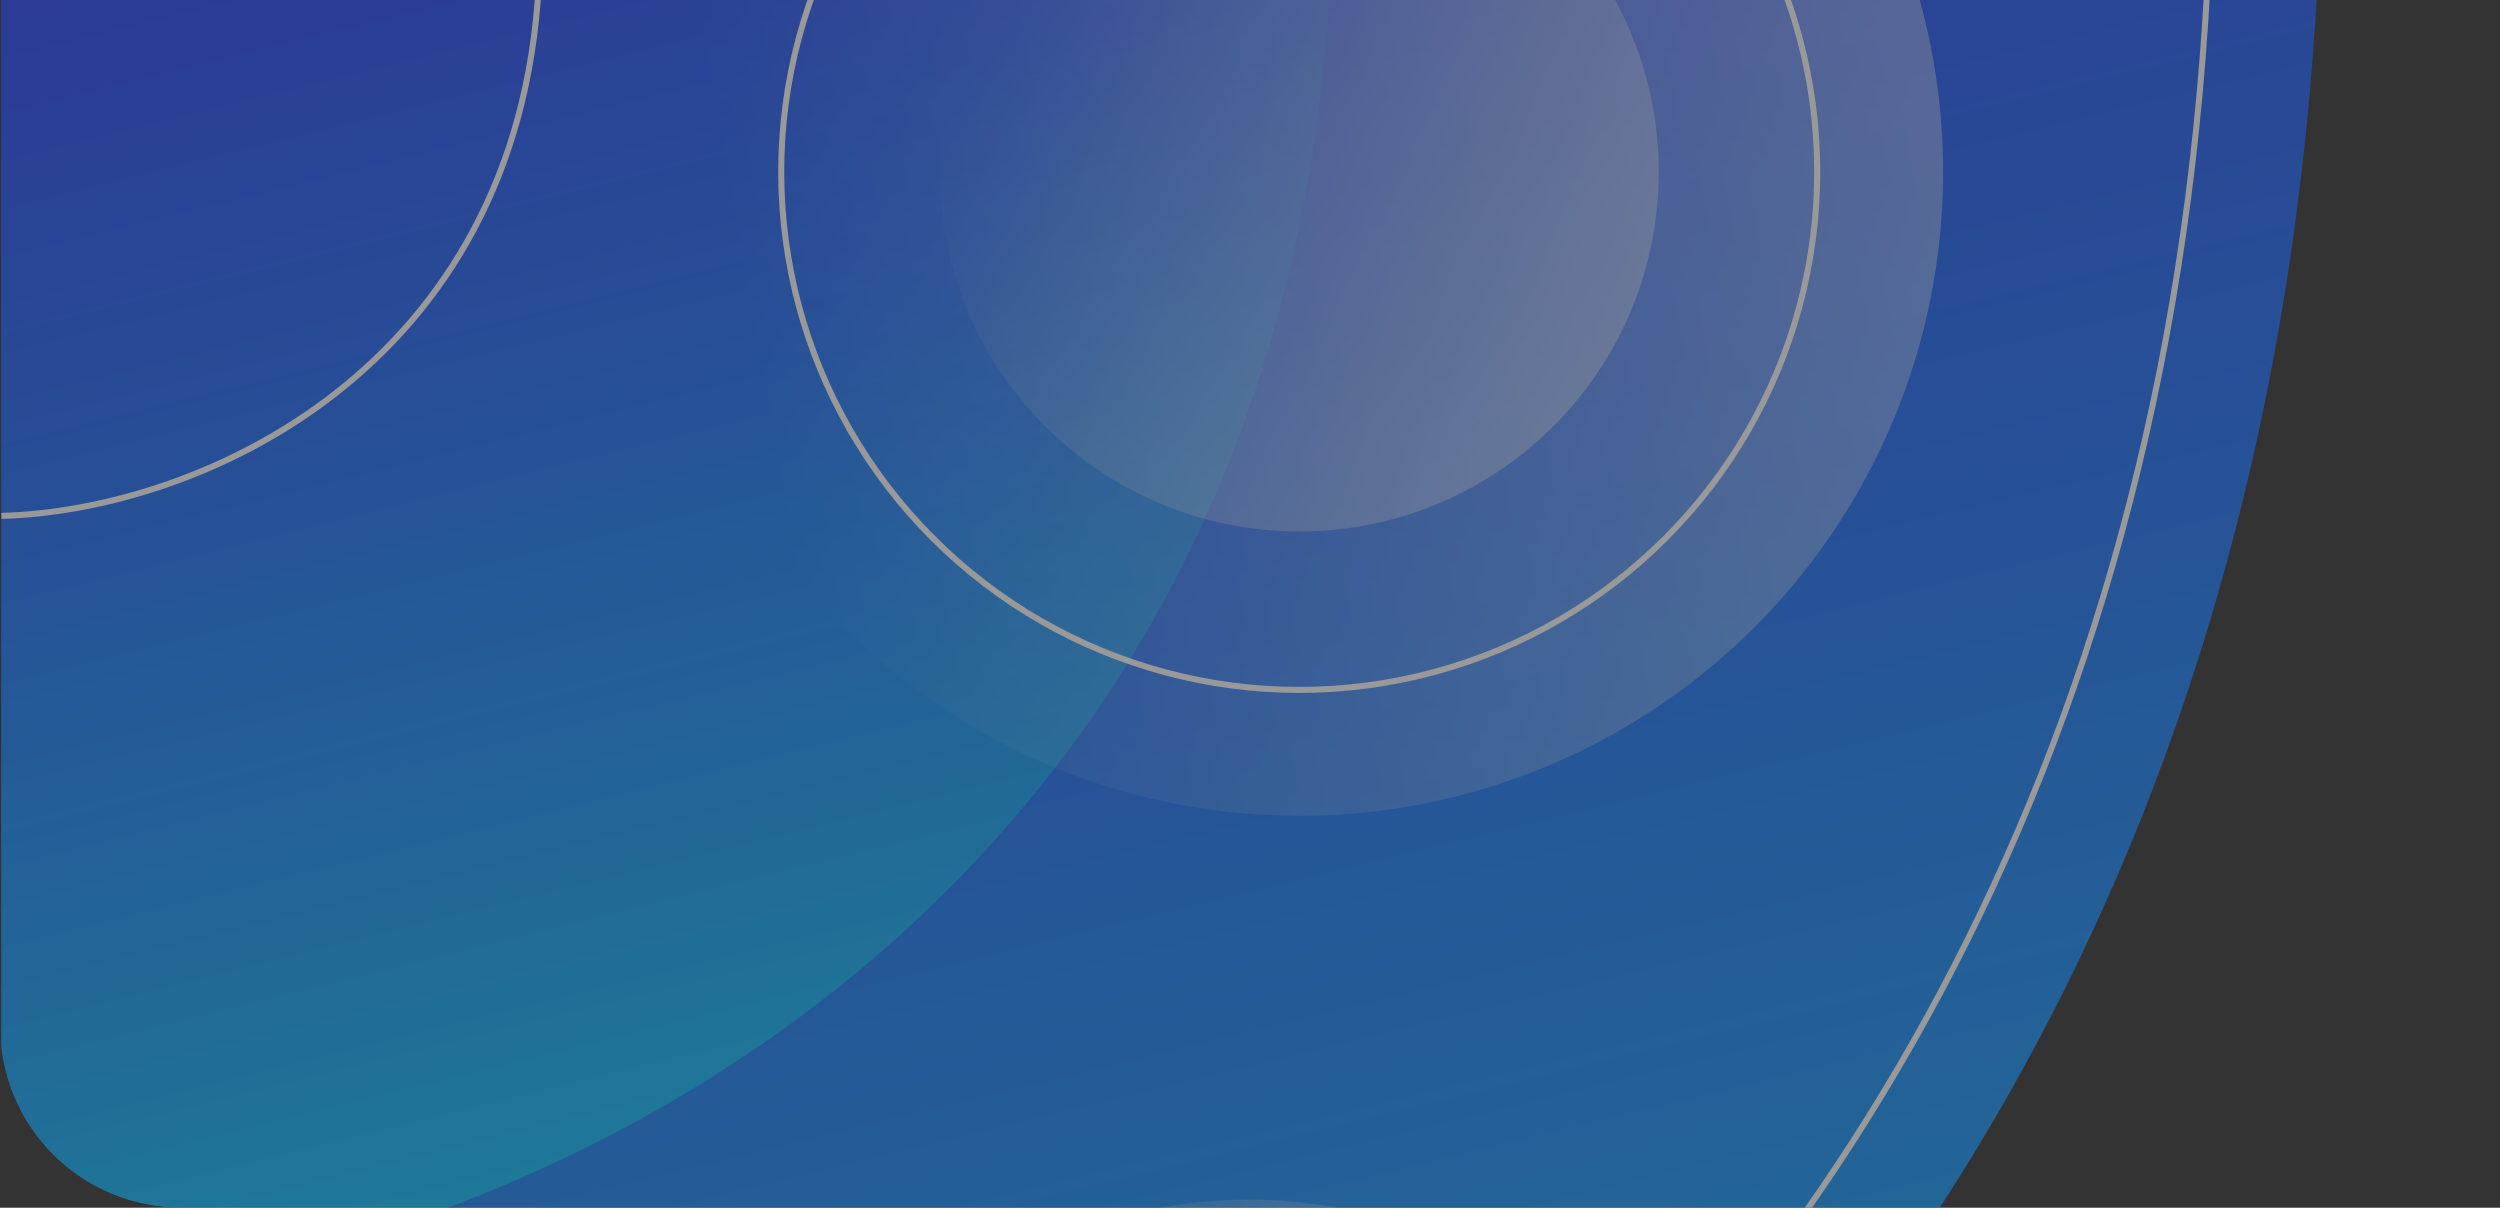 <svg xmlns="http://www.w3.org/2000/svg" xmlns:xlink="http://www.w3.org/1999/xlink" width="414" height="200" viewBox="0 0 414 200">
  <rect x="0" y="0" width="414" height="200" fill="#333333" stroke="none"/>
  <defs>
    <clipPath id="clip-path">
      <path id="Rectangle_109" data-name="Rectangle 109" d="M0,0H414a0,0,0,0,1,0,0V200a0,0,0,0,1,0,0H30A30,30,0,0,1,0,170V0A0,0,0,0,1,0,0Z" fill="#0088c6"/>
    </clipPath>
    <linearGradient id="linear-gradient" x1="0.262" y1="-0.441" x2="0.659" y2="1.131" gradientUnits="objectBoundingBox">
      <stop offset="0" stop-color="#2a2af9"/>
      <stop offset="0.105" stop-color="#2832f9"/>
      <stop offset="0.269" stop-color="#2348f9"/>
      <stop offset="0.472" stop-color="#1b6dfb"/>
      <stop offset="0.707" stop-color="#10a0fc"/>
      <stop offset="0.965" stop-color="#02e0fe"/>
      <stop offset="1" stop-color="#00eaff"/>
    </linearGradient>
    <linearGradient id="linear-gradient-3" y1="0.5" x2="1" y2="0.5" gradientUnits="objectBoundingBox">
      <stop offset="0" stop-color="#fff" stop-opacity="0"/>
      <stop offset="0.996" stop-color="#fff" stop-opacity="0.4"/>
    </linearGradient>
    <linearGradient id="linear-gradient-4" x1="0.139" y1="0.247" x2="0.895" y2="0.778" gradientUnits="objectBoundingBox">
      <stop offset="0" stop-color="#fff" stop-opacity="0"/>
      <stop offset="0.998" stop-color="#fff" stop-opacity="0.4"/>
    </linearGradient>
    <linearGradient id="linear-gradient-5" x1="0.139" y1="0.247" x2="0.895" y2="0.778" gradientUnits="objectBoundingBox">
      <stop offset="0" stop-color="#fff" stop-opacity="0"/>
      <stop offset="1" stop-color="#fff" stop-opacity="0.4"/>
    </linearGradient>
  </defs>
  <g id="Mask_Group_19" data-name="Mask Group 19" clip-path="url(#clip-path)" style="mix-blend-mode: soft-light;isolation: isolate">
    <g id="Group_630" data-name="Group 630" transform="translate(0.228 -2.669)" opacity="0.5" style="mix-blend-mode: soft-light;isolation: isolate">
      <path id="Path_657" data-name="Path 657" d="M383.544,0H0V379.669C140,376,369,276,383.544,0Z" fill="url(#linear-gradient)"/>
      <path id="Path_658" data-name="Path 658" d="M220,0H0V217.777C80.3,215.673,211.658,158.313,220,0Z" fill="url(#linear-gradient)"/>
      <path id="Path_659" data-name="Path 659" d="M0,88.1C32.486,87.25,85.625,64.045,89,0" fill="none" stroke="#fff" stroke-miterlimit="10" stroke-width="1" style="mix-blend-mode: soft-light;isolation: isolate"/>
      <path id="Path_660" data-name="Path 660" d="M0,361.642C133.353,358.148,351.48,262.9,365.333,0" fill="none" stroke="#fff" stroke-miterlimit="10" stroke-width="1" style="mix-blend-mode: soft-light;isolation: isolate"/>
      <g id="Group_626" data-name="Group 626">
        <path id="Path_661" data-name="Path 661" d="M206.585,201.333a80.644,80.644,0,1,0,80.643,80.644A80.644,80.644,0,0,0,206.585,201.333Zm0,139.455A58.811,58.811,0,1,1,265.4,281.977,58.81,58.81,0,0,1,206.585,340.788Z" fill="url(#linear-gradient-3)"/>
      </g>
      <circle id="Ellipse_14" data-name="Ellipse 14" cx="36.007" cy="36.007" r="36.007" transform="translate(98.25 227.29)" fill="url(#linear-gradient-4)"/>
      <g id="Group_628" data-name="Group 628">
        <circle id="Ellipse_15" data-name="Ellipse 15" cx="106.624" cy="106.624" r="106.624" transform="translate(64.134 31.141) rotate(-45)" fill="url(#linear-gradient-5)"/>
        <circle id="Ellipse_16" data-name="Ellipse 16" cx="59.535" cy="59.535" r="59.535" transform="translate(155.388 -28.394)" fill="url(#linear-gradient-5)"/>
        <g id="Group_627" data-name="Group 627" style="mix-blend-mode: soft-light;isolation: isolate">
          <circle id="Ellipse_17" data-name="Ellipse 17" cx="85.779" cy="85.779" r="85.779" transform="translate(93.614 31.141) rotate(-45)" fill="none" stroke="#fff" stroke-miterlimit="10" stroke-width="1"/>
        </g>
      </g>
    </g>
  </g>
</svg>

